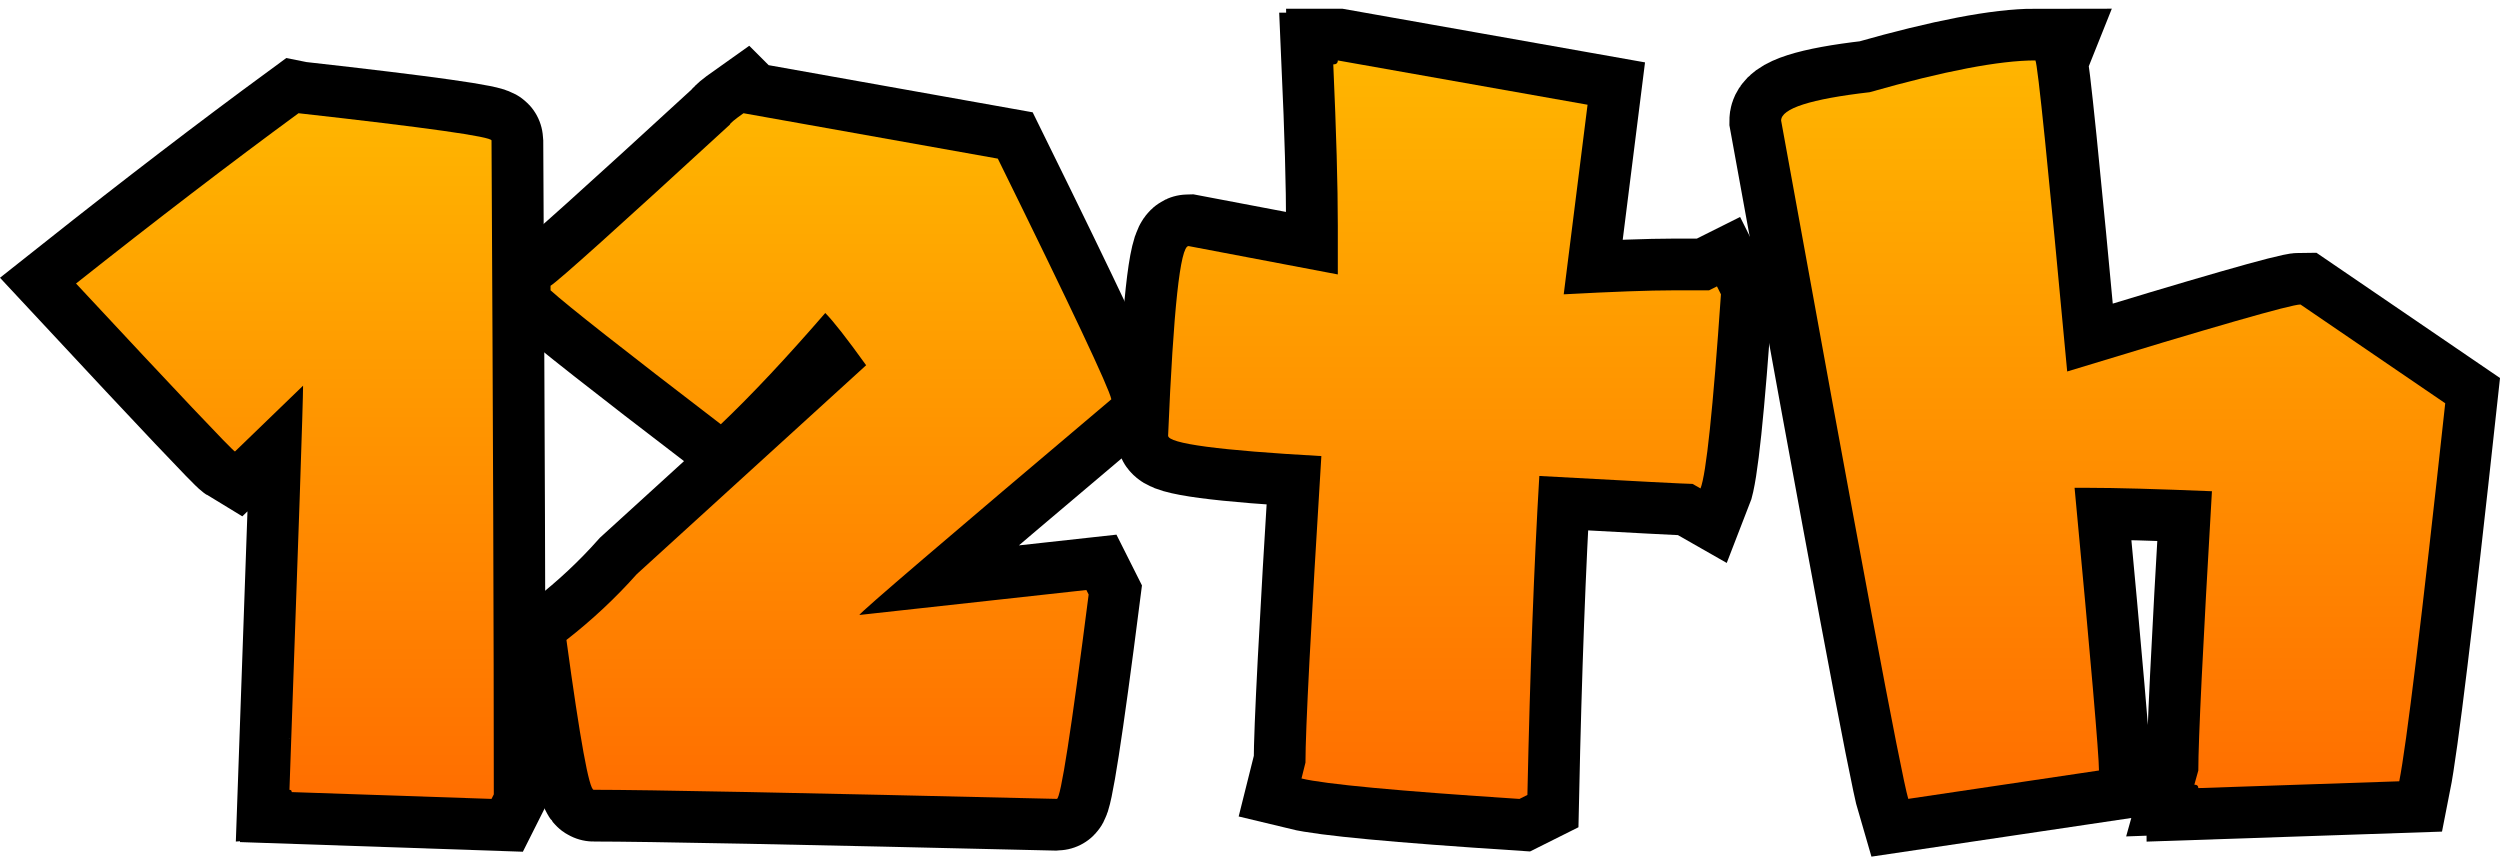 <svg version="1.1" xmlns="http://www.w3.org/2000/svg" xmlns:xlink="http://www.w3.org/1999/xlink" width="120.813" height="41.399" viewBox="0,0,120.813,41.399"><defs><linearGradient x1="192.848" y1="164.708" x2="192.848" y2="197.843" gradientUnits="userSpaceOnUse" id="color-1"><stop offset="0" stop-color="#ffb500"/><stop offset="1" stop-color="#ff6e00"/></linearGradient><linearGradient x1="219.236" y1="164.708" x2="219.236" y2="197.843" gradientUnits="userSpaceOnUse" id="color-2"><stop offset="0" stop-color="#ffb500"/><stop offset="1" stop-color="#ff6e00"/></linearGradient><linearGradient x1="248.887" y1="162.157" x2="248.887" y2="197.843" gradientUnits="userSpaceOnUse" id="color-3"><stop offset="0" stop-color="#ffb500"/><stop offset="1" stop-color="#ff6e00"/></linearGradient><linearGradient x1="281.199" y1="162.157" x2="281.199" y2="197.843" gradientUnits="userSpaceOnUse" id="color-4"><stop offset="0" stop-color="#ffb500"/><stop offset="1" stop-color="#ff6e00"/></linearGradient></defs><g transform="translate(-179.08,-159.236)"><g data-paper-data="{&quot;isPaintingLayer&quot;:true}" fill-rule="nonzero" stroke-linecap="butt" stroke-linejoin="miter" stroke-miterlimit="10" stroke-dasharray="" stroke-dashoffset="0" style="mix-blend-mode: normal"><path d="M193.507,164.708c6.217,0.695 9.326,1.134 9.326,1.317c0.073,13.678 0.11,24.138 0.11,31.38v0.219l-0.11,0.219l-9.655,-0.329c0,-0.073 -0.037,-0.11 -0.11,-0.11c0.439,-12.234 0.658,-18.744 0.658,-19.53l-3.292,3.182c-0.183,-0.11 -2.743,-2.816 -7.68,-8.119c3.877,-3.072 7.461,-5.815 10.752,-8.229z" data-paper-data="{&quot;origPos&quot;:null}" fill="none" stroke="#000000" stroke-width="5"/><path d="M215.012,164.708l12.288,2.194c3.548,7.205 5.376,11.082 5.486,11.63c-8.009,6.766 -12.069,10.24 -12.179,10.423l10.972,-1.207l0.11,0.219c-0.841,6.583 -1.353,9.875 -1.536,9.875c-12.38,-0.293 -19.841,-0.439 -22.383,-0.439c-0.219,0 -0.658,-2.414 -1.317,-7.241c1.243,-0.969 2.377,-2.03 3.401,-3.182l11.082,-10.094c-0.933,-1.298 -1.591,-2.14 -1.975,-2.524c-1.884,2.176 -3.566,3.968 -5.047,5.376c-4.681,-3.584 -7.424,-5.742 -8.229,-6.473v-0.219c0.384,-0.238 3.273,-2.834 8.668,-7.79c0,-0.055 0.219,-0.238 0.658,-0.549z" data-paper-data="{&quot;origPos&quot;:null}" fill="none" stroke="#000000" stroke-width="5"/><path d="M243.73,162.157l12.069,2.14l-1.152,9.162c2.396,-0.128 4.151,-0.192 5.266,-0.192h1.756l0.384,-0.192l0.192,0.384c-0.384,5.559 -0.713,8.686 -0.987,9.381l-0.384,-0.219c-0.274,0 -2.743,-0.128 -7.406,-0.384c-0.256,4.297 -0.448,9.436 -0.576,15.415l-0.384,0.192c-5.888,-0.384 -9.399,-0.713 -10.533,-0.988l0.192,-0.768c0,-1.591 0.256,-6.528 0.768,-14.812c-4.937,-0.274 -7.406,-0.603 -7.406,-0.987c0.256,-6.108 0.585,-9.162 0.987,-9.162l7.214,1.371v-2.359c0,-1.92 -0.073,-4.517 -0.219,-7.79c0.146,0 0.219,-0.064 0.219,-0.192z" data-paper-data="{&quot;origPos&quot;:null}" fill="none" stroke="#000000" stroke-width="5"/><path d="M277.441,162.157c0.11,0.165 0.622,5.175 1.536,15.031c7.059,-2.158 10.816,-3.237 11.274,-3.237l6.995,4.773c-1.134,10.423 -1.874,16.513 -2.222,18.268l-9.71,0.329c0,-0.11 -0.064,-0.165 -0.192,-0.165l0.192,-0.686c0,-1.481 0.219,-5.98 0.658,-13.495c-2.67,-0.11 -4.654,-0.165 -5.952,-0.165h-0.686c0.786,8.357 1.179,12.91 1.179,13.66l-9.216,1.371c-0.347,-1.17 -2.396,-12.096 -6.144,-32.778c0,-0.585 1.426,-1.042 4.279,-1.371c3.602,-1.024 6.272,-1.536 8.009,-1.536z" data-paper-data="{&quot;origPos&quot;:null}" fill="none" stroke="#000000" stroke-width="5"/><path d="M193.507,164.708c6.217,0.695 9.326,1.134 9.326,1.317c0.073,13.678 0.11,24.138 0.11,31.38v0.219l-0.11,0.219l-9.655,-0.329c0,-0.073 -0.037,-0.11 -0.11,-0.11c0.439,-12.234 0.658,-18.744 0.658,-19.53l-3.292,3.182c-0.183,-0.11 -2.743,-2.816 -7.68,-8.119c3.877,-3.072 7.461,-5.815 10.752,-8.229z" data-paper-data="{&quot;origPos&quot;:null}" fill="url(#color-1)" stroke="none" stroke-width="0.265"/><path d="M215.012,164.708l12.288,2.194c3.548,7.205 5.376,11.082 5.486,11.63c-8.009,6.766 -12.069,10.24 -12.179,10.423l10.972,-1.207l0.11,0.219c-0.841,6.583 -1.353,9.875 -1.536,9.875c-12.38,-0.293 -19.841,-0.439 -22.383,-0.439c-0.219,0 -0.658,-2.414 -1.317,-7.241c1.243,-0.969 2.377,-2.03 3.401,-3.182l11.082,-10.094c-0.933,-1.298 -1.591,-2.14 -1.975,-2.524c-1.884,2.176 -3.566,3.968 -5.047,5.376c-4.681,-3.584 -7.424,-5.742 -8.229,-6.473v-0.219c0.384,-0.238 3.273,-2.834 8.668,-7.79c0,-0.055 0.219,-0.238 0.658,-0.549z" data-paper-data="{&quot;origPos&quot;:null}" fill="url(#color-2)" stroke="none" stroke-width="0.265"/><path d="M243.73,162.157l12.069,2.14l-1.152,9.162c2.396,-0.128 4.151,-0.192 5.267,-0.192h1.755l0.384,-0.192l0.192,0.384c-0.384,5.559 -0.713,8.686 -0.987,9.381l-0.384,-0.219c-0.274,0 -2.743,-0.128 -7.406,-0.384c-0.256,4.297 -0.448,9.436 -0.576,15.415l-0.384,0.192c-5.888,-0.384 -9.399,-0.713 -10.533,-0.988l0.192,-0.768c0,-1.591 0.256,-6.528 0.768,-14.812c-4.937,-0.274 -7.406,-0.603 -7.406,-0.987c0.256,-6.108 0.585,-9.162 0.987,-9.162l7.214,1.371v-2.359c0,-1.92 -0.073,-4.517 -0.219,-7.79c0.146,0 0.219,-0.064 0.219,-0.192z" data-paper-data="{&quot;origPos&quot;:null}" fill="url(#color-3)" stroke="none" stroke-width="0.265"/><path d="M277.441,162.157c0.11,0.165 0.622,5.175 1.536,15.031c7.059,-2.158 10.816,-3.237 11.274,-3.237l6.995,4.773c-1.134,10.423 -1.874,16.513 -2.222,18.268l-9.71,0.329c0,-0.11 -0.064,-0.165 -0.192,-0.165l0.192,-0.686c0,-1.481 0.219,-5.98 0.658,-13.495c-2.67,-0.11 -4.654,-0.165 -5.952,-0.165h-0.686c0.786,8.357 1.179,12.91 1.179,13.66l-9.216,1.371c-0.347,-1.17 -2.396,-12.096 -6.144,-32.778c0,-0.585 1.426,-1.042 4.279,-1.371c3.602,-1.024 6.272,-1.536 8.009,-1.536z" data-paper-data="{&quot;origPos&quot;:null}" fill="url(#color-4)" stroke="none" stroke-width="0.265"/></g></g></svg>